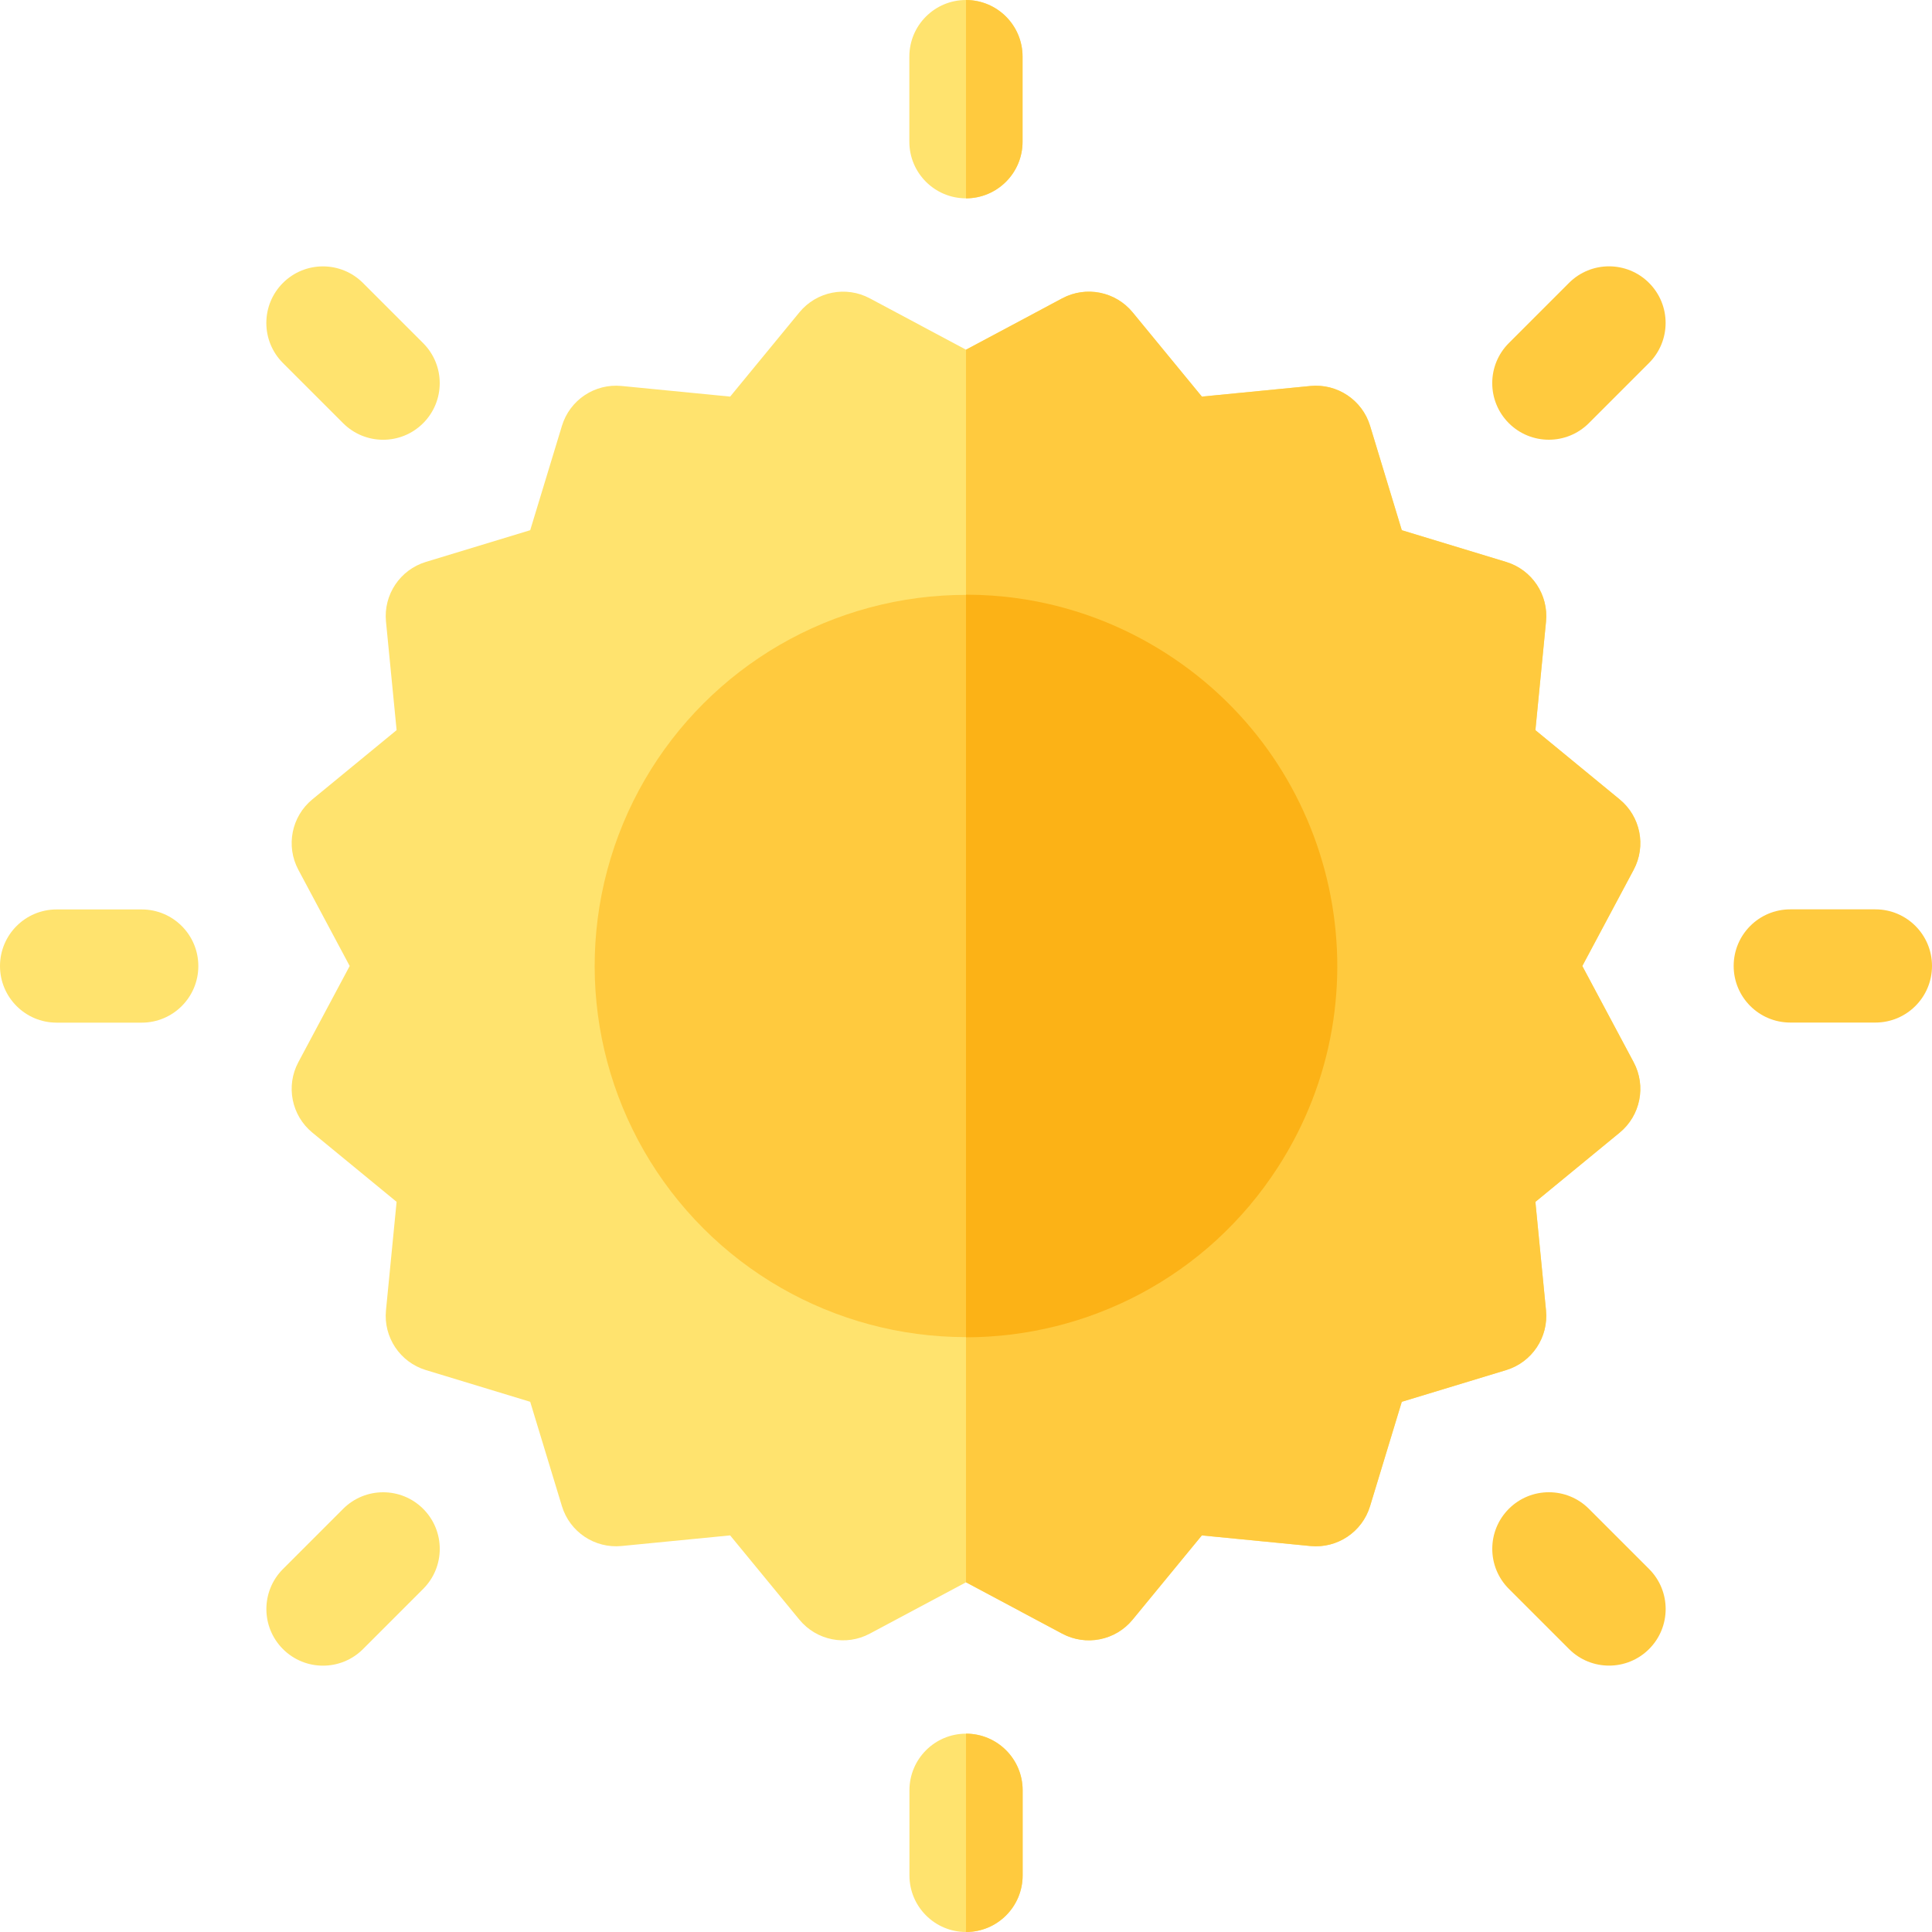 <svg id="Capa_1" enable-background="new 0 0 512.006 512.006" height="512" viewBox="0 0 512.006 512.006" width="512" xmlns="http://www.w3.org/2000/svg"><g><path d="m419.333 256.005 13.61-25.5c3.366-6.307 1.814-14.113-3.709-18.652l-22.333-18.351 2.816-28.768c.696-7.115-3.726-13.733-10.565-15.813l-27.655-8.408-8.407-27.655c-2.08-6.839-8.692-11.262-15.812-10.566l-28.768 2.814-18.351-22.333c-4.538-5.523-12.344-7.077-18.652-3.71l-25.501 13.61-25.5-13.61c-6.309-3.368-14.113-1.814-18.652 3.709l-18.351 22.333-28.768-2.816c-7.128-.703-13.734 3.726-15.813 10.565l-8.408 27.655-27.655 8.407c-6.84 2.08-11.262 8.697-10.566 15.812l2.814 28.768-22.333 18.351c-5.523 4.539-7.076 12.345-3.71 18.652l13.609 25.501-13.61 25.5c-3.366 6.307-1.814 14.113 3.709 18.652l22.333 18.351-2.816 28.768c-.696 7.115 3.726 13.733 10.565 15.813l27.655 8.408 8.407 27.655c2.08 6.84 8.692 11.263 15.812 10.566l28.768-2.814 18.351 22.333c4.538 5.523 12.344 7.076 18.652 3.71l25.501-13.609 25.5 13.61c6.28 3.352 14.094 1.837 18.652-3.709l18.351-22.333 28.767 2.816c7.119.696 13.733-3.726 15.813-10.565l8.408-27.655 27.655-8.407c6.84-2.08 11.262-8.697 10.566-15.812l-2.814-28.768 22.333-18.351c5.523-4.539 7.076-12.345 3.71-18.652z" fill="#ffe36e"/><path d="m432.943 281.503c3.37 6.31 1.81 14.12-3.71 18.66l-22.33 18.35 2.81 28.76c.7 7.12-3.72 13.74-10.56 15.82l-27.66 8.4-8.41 27.66c-2.08 6.84-8.69 11.26-15.81 10.56l-28.77-2.81-18.35 22.33c-4.56 5.55-12.37 7.06-18.65 3.71l-25.5-13.61v-326.66l25.5-13.61c6.31-3.37 14.12-1.81 18.66 3.71l18.35 22.33 28.76-2.81c7.12-.7 13.74 3.73 15.82 10.56l8.4 27.66 27.66 8.41c6.84 2.08 11.26 8.7 10.56 15.81l-2.81 28.77 22.33 18.35c5.52 4.54 7.08 12.34 3.71 18.65l-13.61 25.5z" fill="#ffca3e"/><ellipse cx="256.003" cy="256.003" fill="#ffca3e" rx="98.366" ry="98.366" transform="matrix(.707 -.707 .707 .707 -106.04 256.003)"/><path d="m338.693 309.283c-18.81 29.19-50.41 45.1-82.69 45.12v-196.8c18.27-.01 36.76 5.07 53.28 15.71 45.71 29.46 58.85 90.27 29.41 135.97z" fill="#fcb216"/><path d="m90.929 112.151c5.859 5.858 15.355 5.857 21.213-.002 5.857-5.858 5.856-15.355-.002-21.213l-15.952-15.949c-5.858-5.857-15.355-5.856-21.213.002s-5.856 15.356.002 21.213z" fill="#ffe36e"/><path d="m421.077 399.855c-5.858-5.857-15.355-5.856-21.213.002s-5.856 15.355.002 21.213l15.952 15.949c5.859 5.858 15.355 5.857 21.213-.002 5.857-5.858 5.856-15.356-.002-21.213z" fill="#ffca3e"/><path d="m37.561 241.016c-.325 0-22.718-.001-22.561-.001-8.284 0-15 6.715-15 14.999s6.715 15 14.999 15.001c.343 0 22.726.001 22.561.001 8.284 0 15-6.715 15-14.999.001-8.284-6.715-15-14.999-15.001z" fill="#ffe36e"/><path d="m497.007 240.991c-.325 0-22.718-.001-22.561-.001-8.284 0-15 6.715-15 14.999s6.715 15 14.999 15.001c.343 0 22.726.001 22.561.001 8.284 0 15-6.715 15-14.999s-6.715-15-14.999-15.001z" fill="#ffca3e"/><path d="m90.936 399.866-15.949 15.952c-5.857 5.858-5.856 15.355.002 21.213 5.859 5.858 15.355 5.857 21.213-.002l15.949-15.952c5.857-5.858 5.856-15.356-.002-21.213s-15.356-5.856-21.213.002z" fill="#ffe36e"/><path d="m421.07 112.14 15.949-15.952c5.857-5.858 5.856-15.355-.002-21.213s-15.355-5.856-21.213.002l-15.949 15.952c-5.857 5.858-5.856 15.356.002 21.213 5.859 5.857 15.355 5.856 21.213-.002z" fill="#ffca3e"/><path d="m256.017 459.446c-8.285 0-15 6.715-15.001 14.999l-.001 22.56c0 8.284 6.715 15 14.999 15.001h.001c8.284 0 15-6.715 15-14.999l.001-22.56c.001-8.284-6.715-15.001-14.999-15.001z" fill="#ffe36e"/><path d="m271.013 474.443v22.56c0 8.267-6.686 15-15 15h-.01v-52.56h.01c8.29 0 15 6.72 15 15z" fill="#ffca3e"/><path d="m255.989 52.56c8.285 0 15-6.715 15.001-14.999l.001-22.56c0-8.284-6.715-15-14.999-15.001 0 0 0 0-.001 0-8.284 0-15 6.715-15 14.999l-.001 22.56c-.001 8.284 6.715 15.001 14.999 15.001z" fill="#ffe36e"/><path d="m270.993 15.003v22.56c0 8.28-6.71 14.99-14.99 15v-52.56c8.28.01 14.99 6.71 14.99 15z" fill="#ffca3e"/></g></svg>